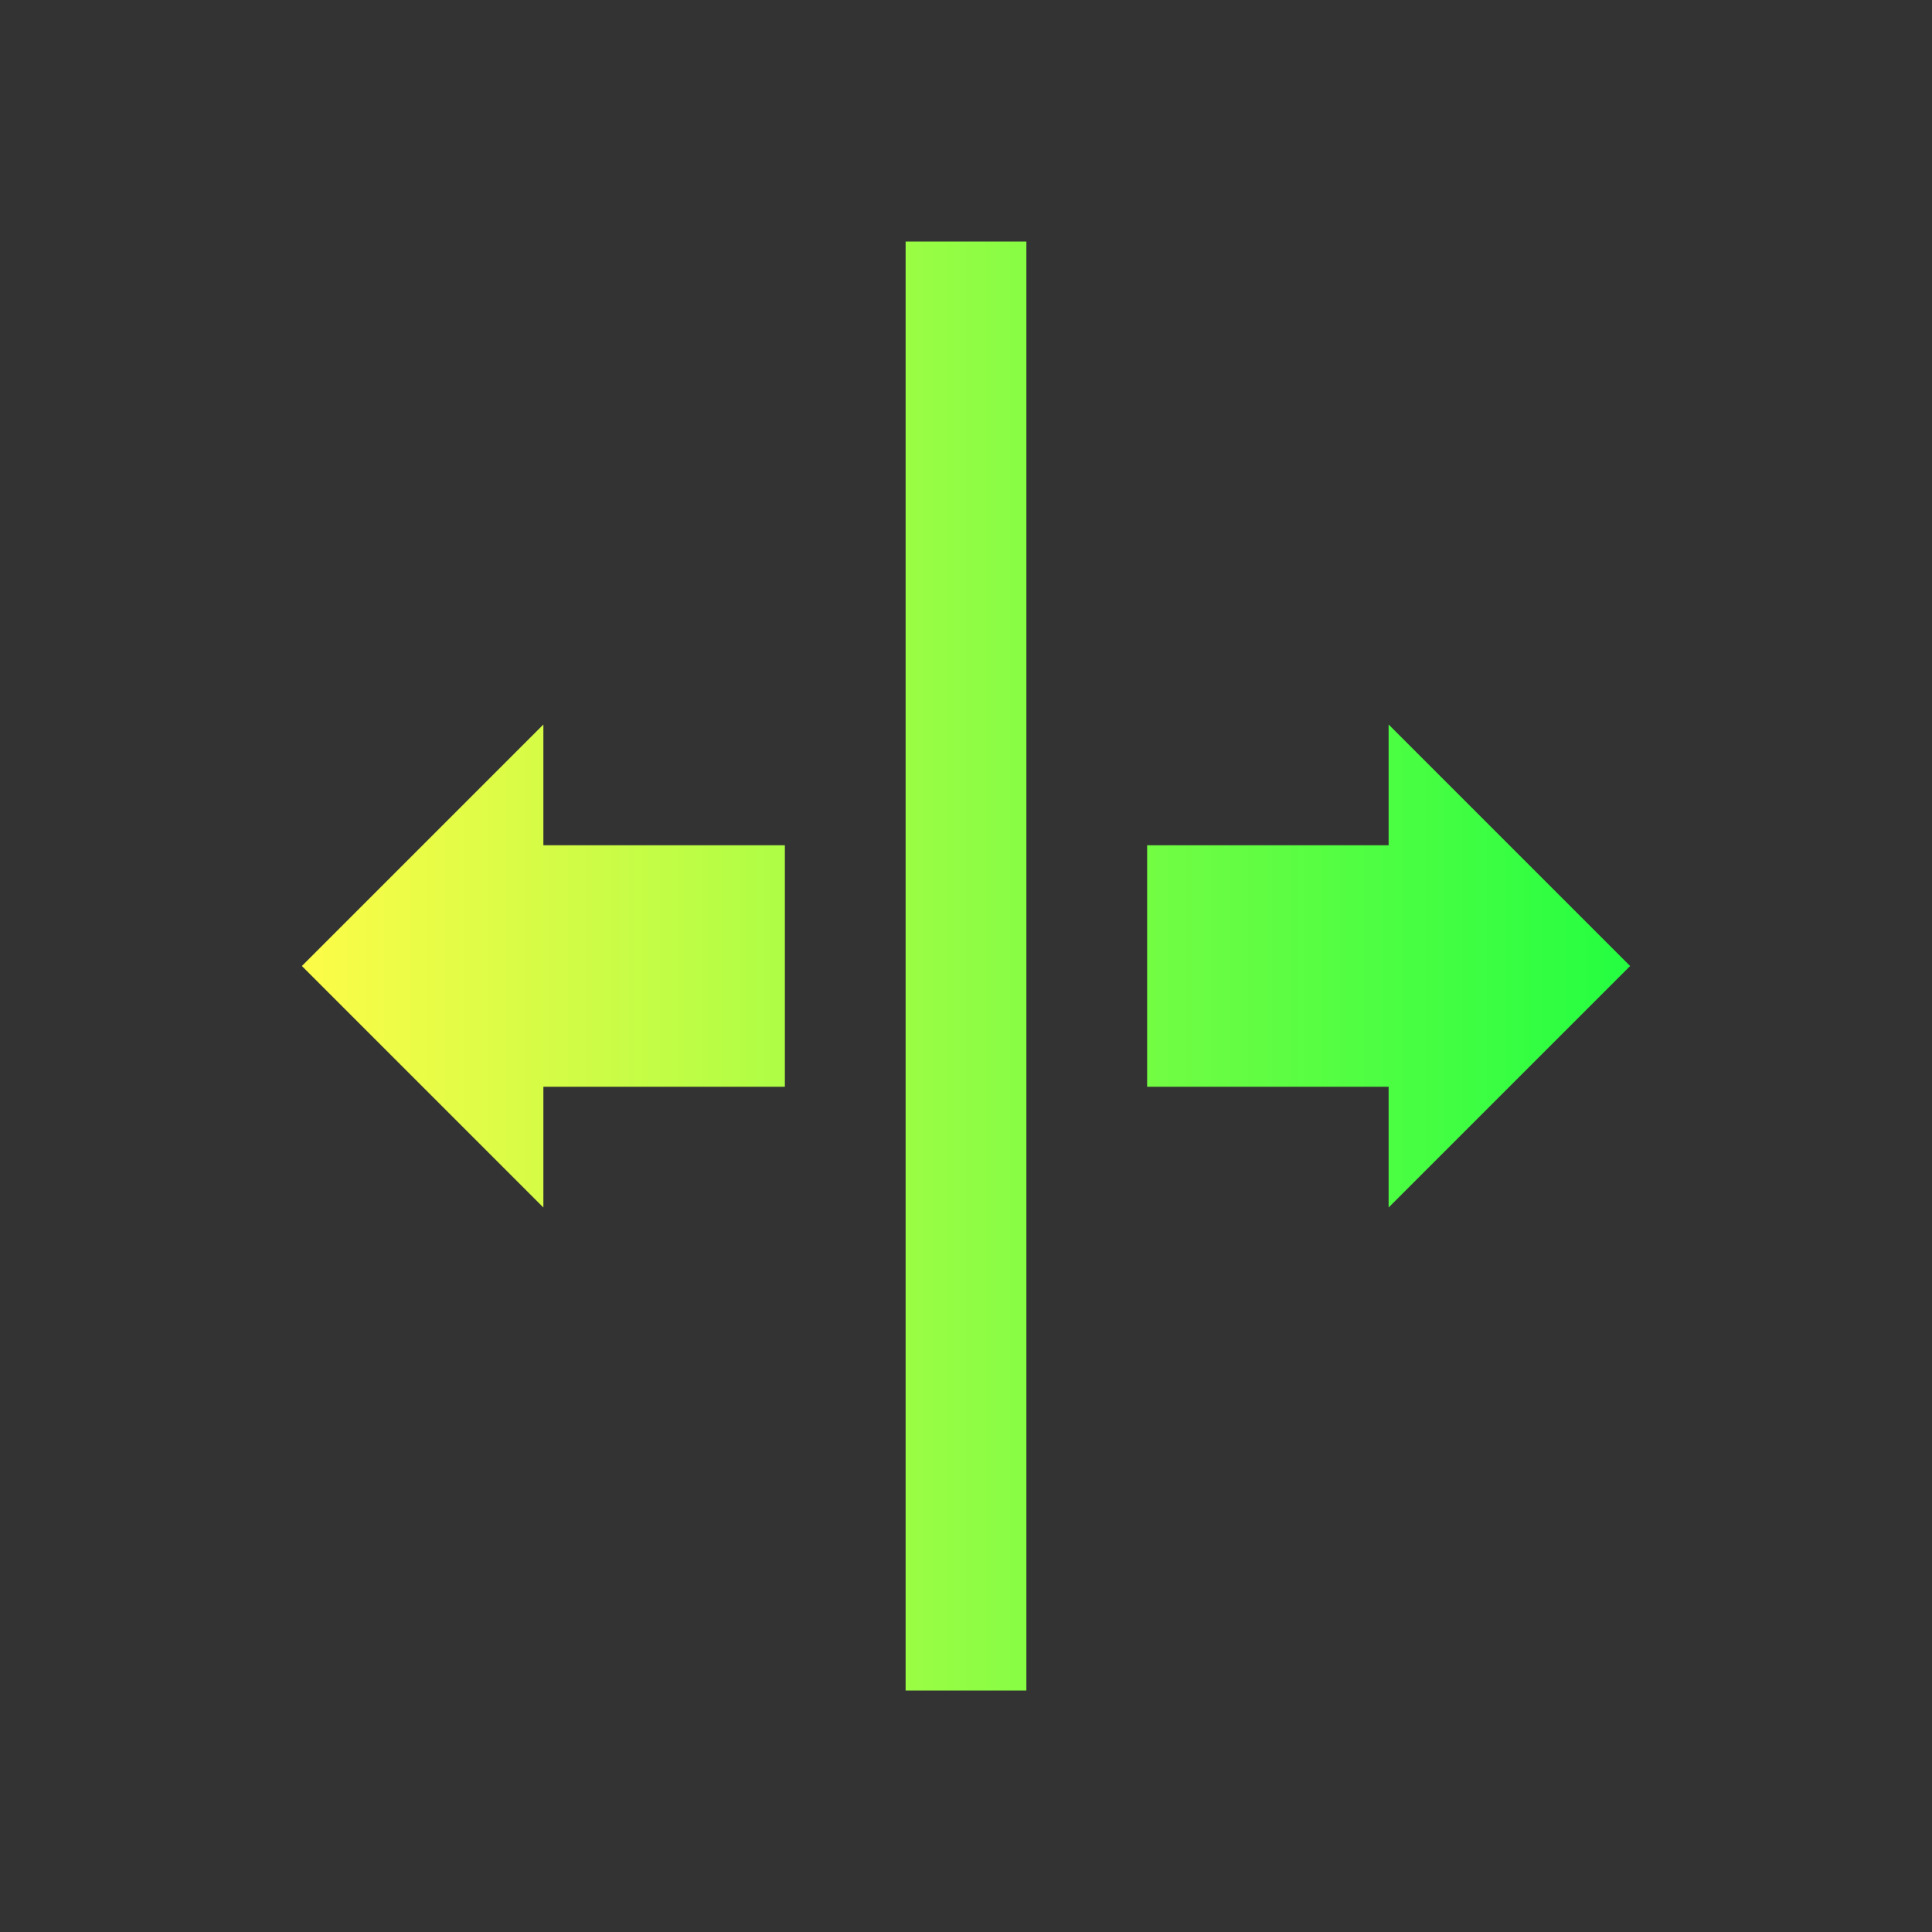 <svg width="16" height="16" viewBox="0 0 16 16" fill="none" xmlns="http://www.w3.org/2000/svg">
<rect x="0" y="0" width="16" height="16" fill="#333333" stroke="none"/>
<path d="M7.5 2V14H8.5V2H7.5ZM4.5 6L2.5 8L4.5 10V9H6.5V7H4.5V6ZM11.5 6V7H9.5V9H11.5V10L13.5 8L11.5 6Z" fill="url(#paint0_linear_10_10761)"/>
<defs>
<linearGradient id="paint0_linear_10_10761" x1="2.5" y1="8" x2="13.5" y2="8" gradientUnits="userSpaceOnUse">
<stop stop-color="#FDFC47"/>
<stop offset="1" stop-color="#24FE41"/>
</linearGradient>
</defs>
</svg>
